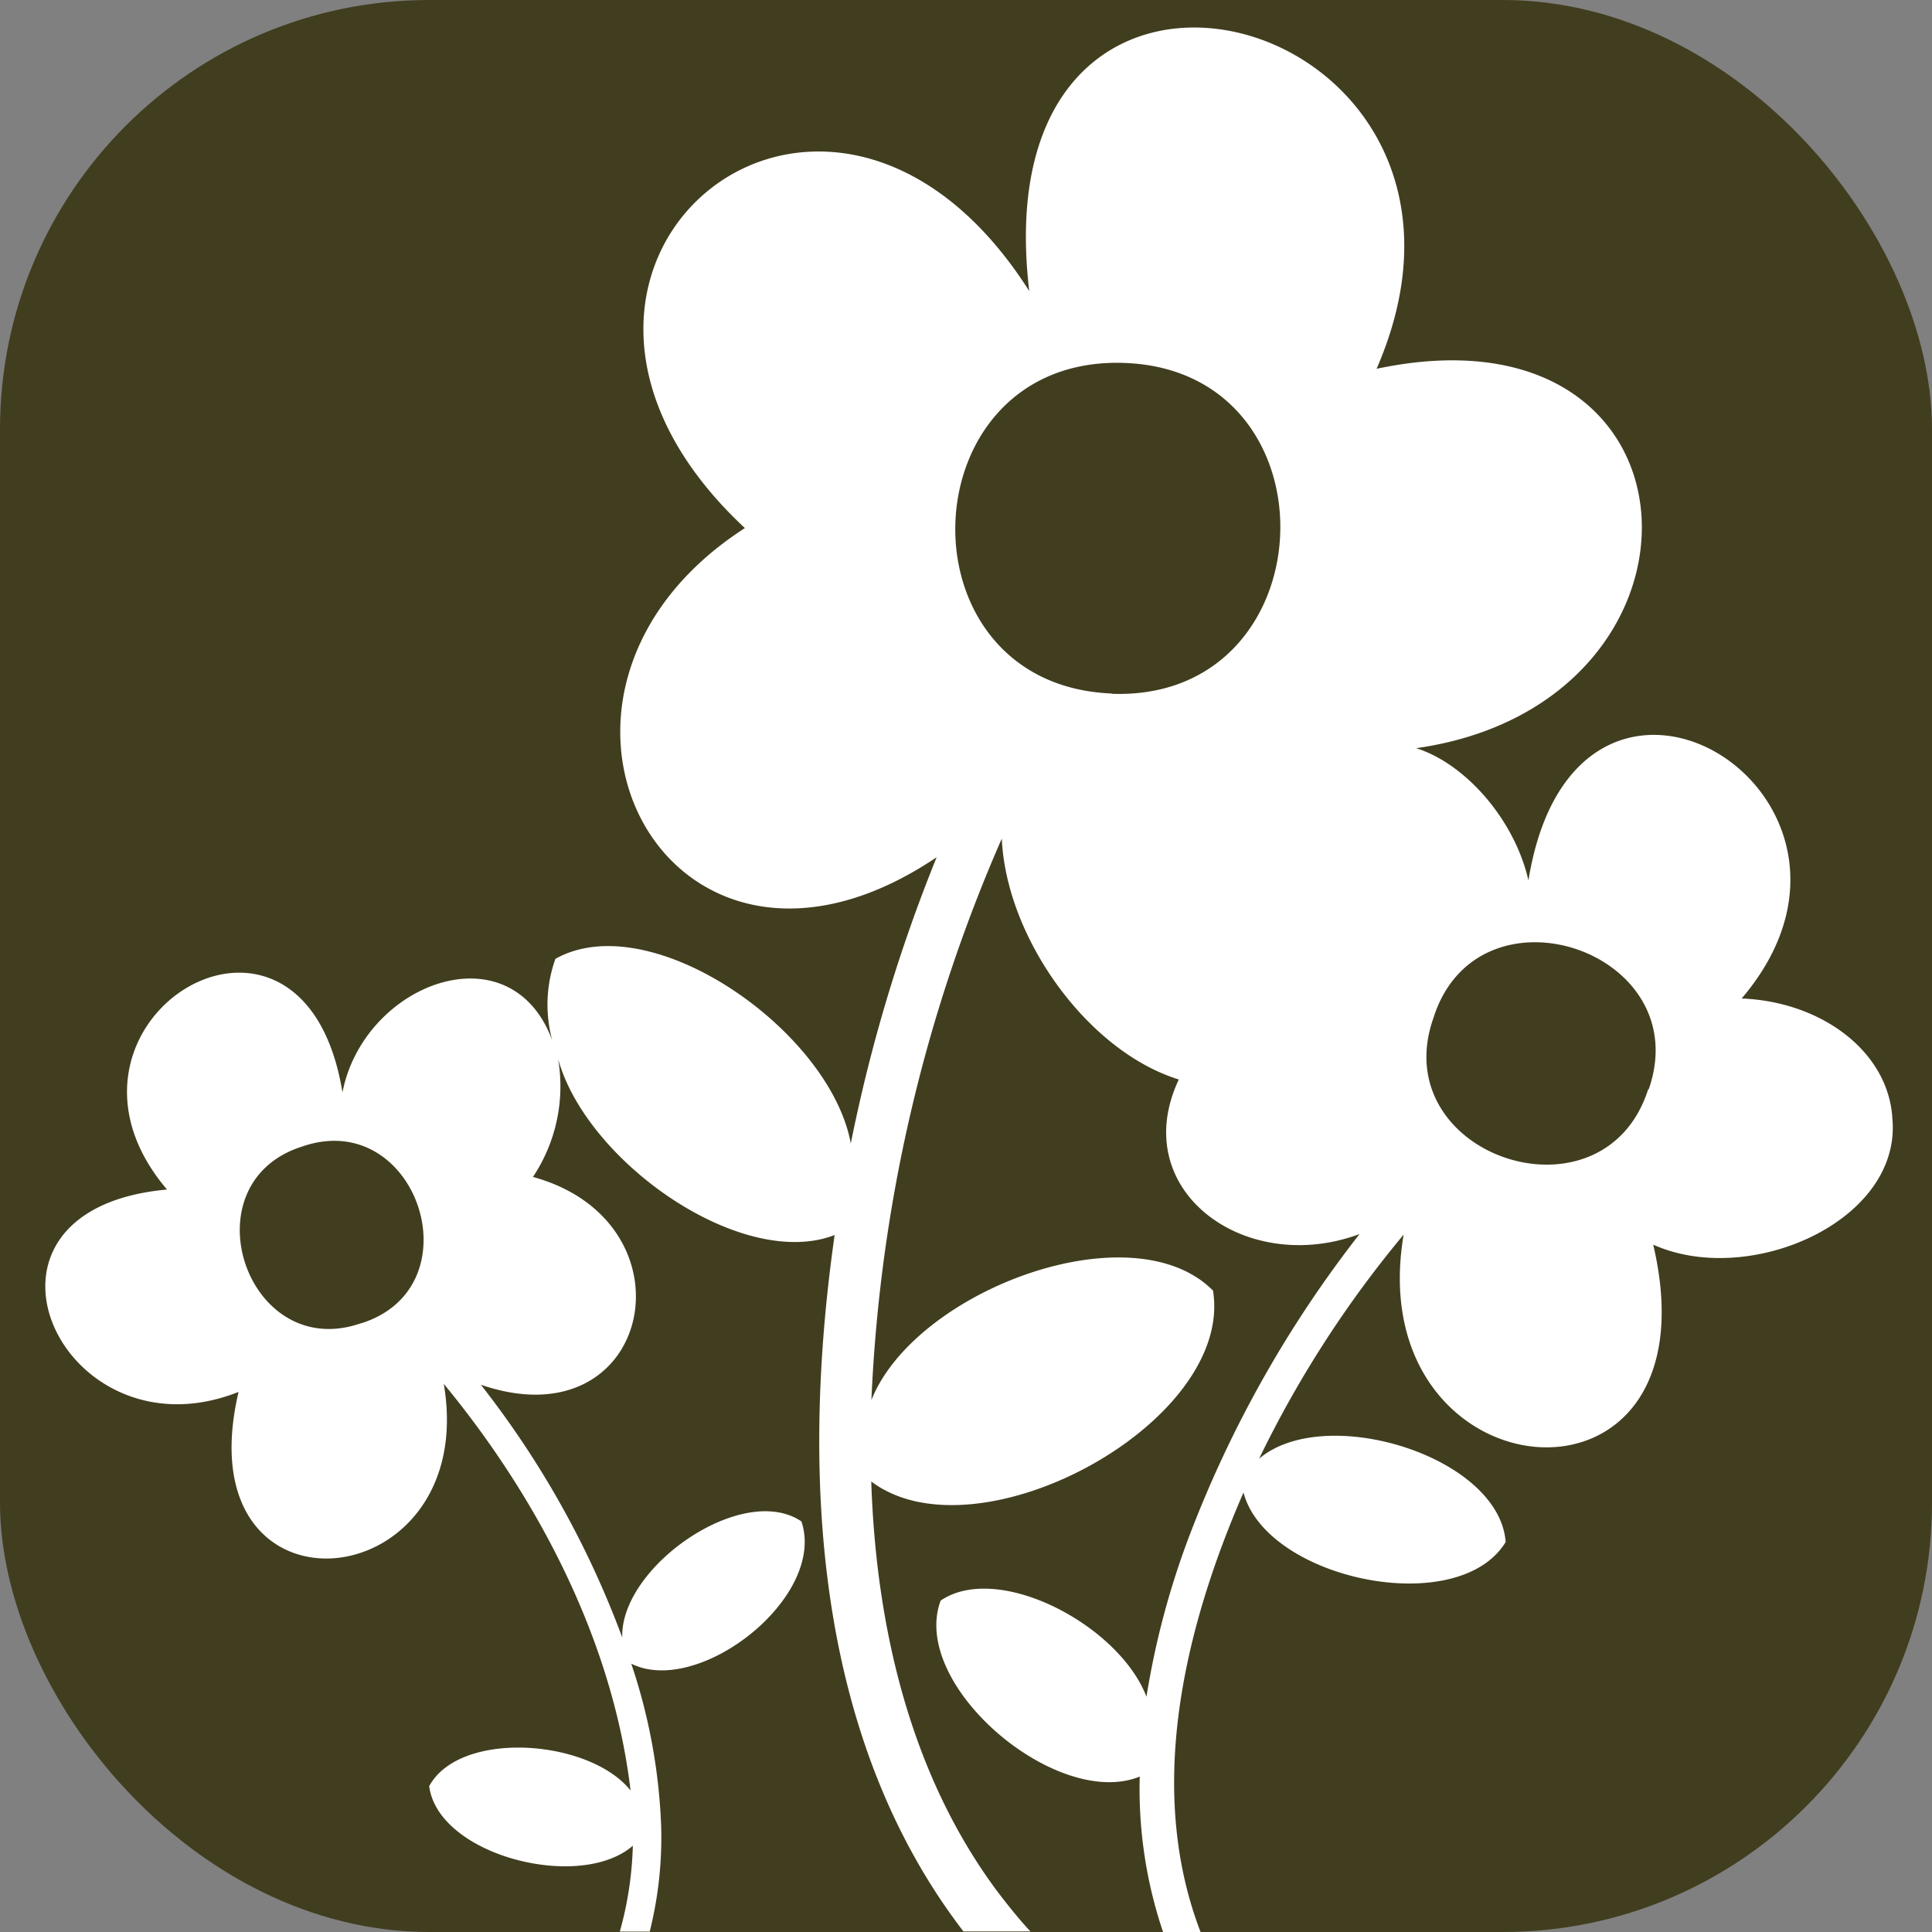 <svg xmlns="http://www.w3.org/2000/svg" viewBox="0 0 135 135"><rect x="0" y="0" width="135" height="135" fill="#808080" stroke="none"/><defs><style>.cls-1{fill:#413d1f;}.cls-2{fill:#fff;}</style></defs><g id="Layer_2" data-name="Layer 2"><g id="Layer_1-2" data-name="Layer 1"><rect class="cls-1" width="135" height="135" rx="30"/><path class="cls-2" d="M132.23,78.14c-.27-4.6-4.86-8.14-10.53-8.37,12.07-14.18-11.58-28.77-14.9-8.25-.94-4.16-4.32-8.12-7.84-9.24,22-3.13,20.88-31.52-2.77-26.51,10.88-25-27.85-35.64-24.27-5.43C57.65-2.12,32.66,18.82,52.05,36.9c-18,11.6-5.41,35.66,13.4,23a111.41,111.41,0,0,0-6,20C58,72,45.46,63.26,38.81,67a9.51,9.51,0,0,0-.22,5.7c-2.91-7.87-13.17-4-14.66,3.63-2.76-16.88-22.17-4.87-12.26,6.79-15.51,1.41-7.36,19.06,5,14.14-3.9,16.62,16.9,14.56,14.34-.56,6.6,8,11.82,18,13.05,28.41-2.89-3.61-11.93-4.25-14.07-.3.63,4.85,10.54,7.38,14.23,4.16a24.5,24.5,0,0,1-.91,6h2.09a27.06,27.06,0,0,0,.8-7.34s0,0,0,0h0s0,0,0,0,0,0,0,0,0,0,0,0,0,0,0,0a40.19,40.19,0,0,0-2.09-11.38c4.7,2.35,13.67-4.64,11.89-9.94-4.11-2.78-12.67,3.17-12.52,8.11a65.39,65.39,0,0,0-9.88-17.66c12,4.12,15.19-11.35,3.64-14.52A11.42,11.42,0,0,0,39,74c2,7.22,12.85,14.8,19.32,12.3-2.34,16.43-1.49,35,9,48.66H72c-.79-.85-1.5-1.74-2.2-2.65h0c-6.19-8.22-8.59-18.65-8.92-28.79,7.43,5.6,25.37-4.11,23.88-13.34-5.66-5.7-20.83,0-23.87,7.65A109.52,109.52,0,0,1,70,58.6c.32,6.95,6,14.86,12.37,16.83C78.73,83.16,87,89.21,95,86.23A81.08,81.08,0,0,0,83.19,107.1a56.91,56.91,0,0,0-3.08,11.46c-1.91-5-10.35-9.45-14.38-6.72-2.2,5.9,8.12,14.65,13.91,12.3A31.2,31.2,0,0,0,81.27,135h2.62c-3.84-10-1.13-21.22,3-30.71,1.6,6.08,15,8.9,18.32,3.46-.45-6-12.64-9.73-17.23-5.82a76.51,76.51,0,0,1,10.1-15.66c-3.11,18.43,22.17,20.91,17.44.7C122.25,90,132.91,85.31,132.23,78.14Zm-107,14.32c-8,2.8-12.19-9.78-4.13-12.34C29.11,77.32,33.32,89.9,25.26,92.46Zm52.44-44c-15.12-.63-14.26-23.6.86-23.1S92.82,49,77.7,48.48Zm37.5,27.65c-3.12,9.79-18.43,4.67-15-5C103.28,61.32,118.6,66.44,115.2,76.13Z"/></g></g></svg>